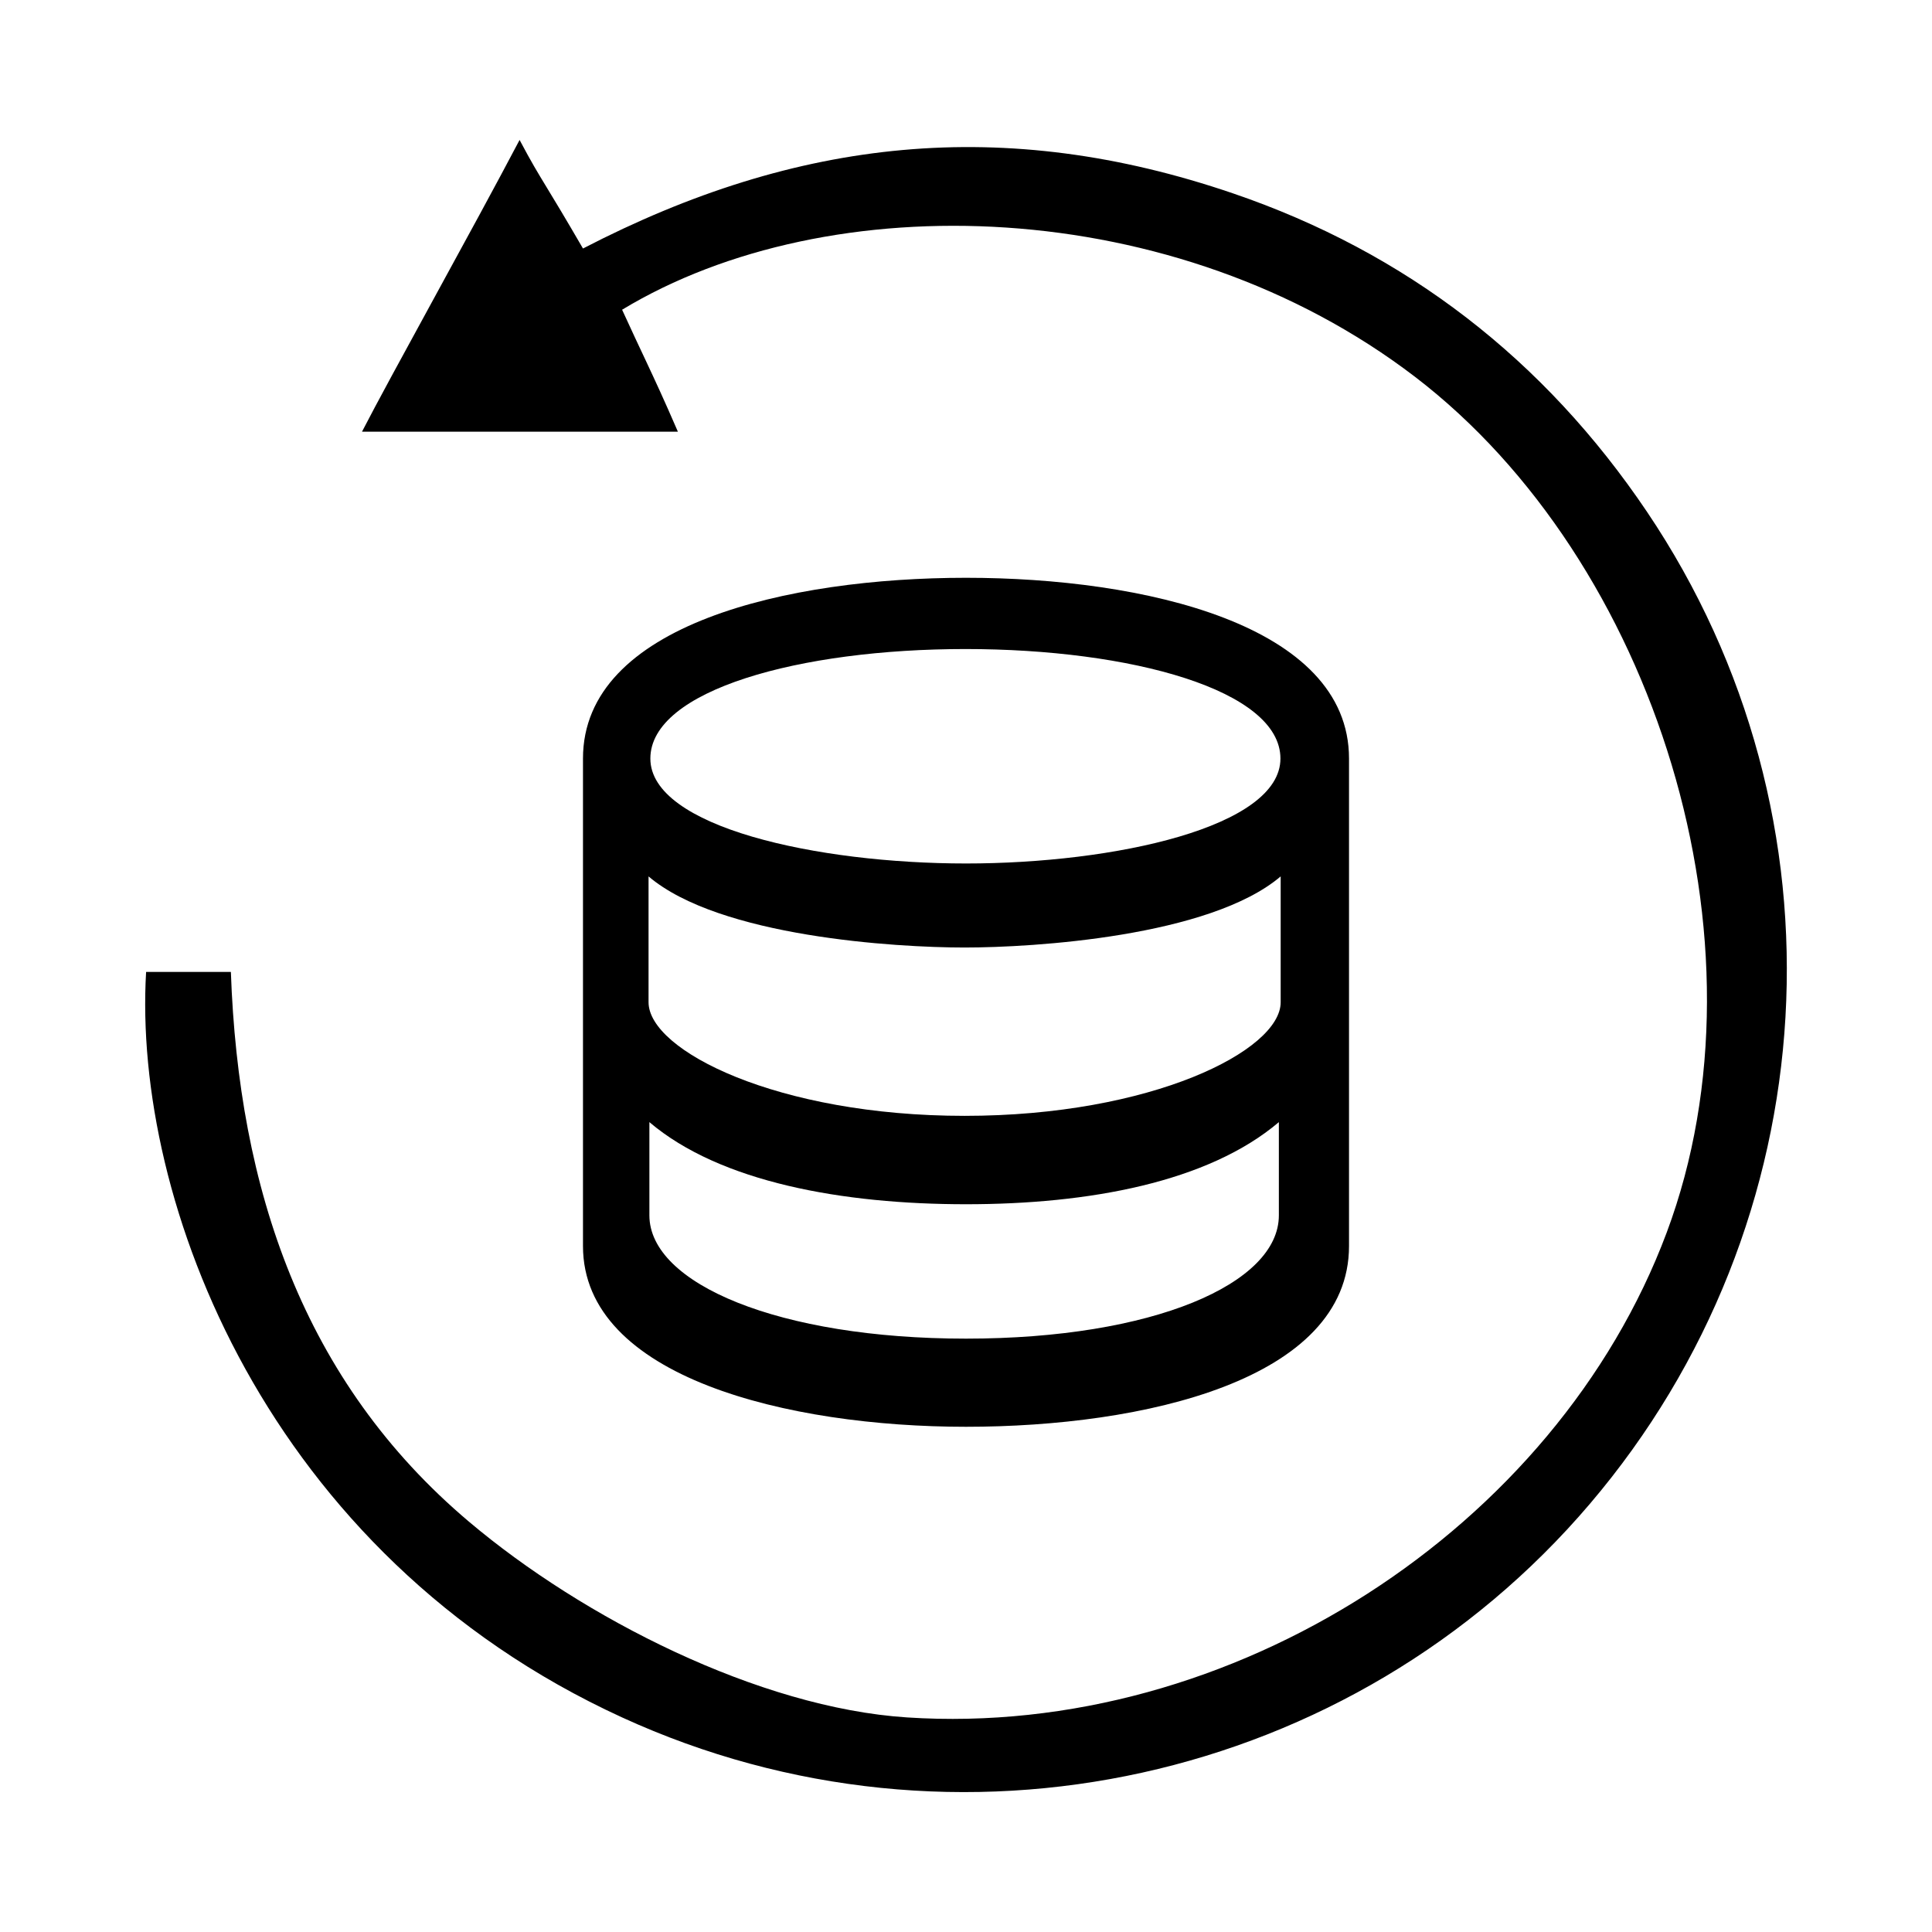 <svg width="16" height="16" viewBox="0 0 16 16" fill="none" xmlns="http://www.w3.org/2000/svg">
<path d="M2.998 3.575H5.614C5.491 3.291 5.432 3.166 5.347 2.984C5.297 2.878 5.238 2.753 5.152 2.565C6.864 1.529 9.732 1.601 11.719 3.121C13.705 4.641 14.703 7.8 13.803 10.207C12.888 12.655 10.203 14.399 7.512 14.223C6.284 14.143 4.825 13.397 3.885 12.603C2.507 11.44 1.975 9.843 1.912 8.049H1.21C1.098 9.941 2.203 12.872 5.152 14.223C7.918 15.491 11.2 14.764 13.166 12.455C15.149 10.127 15.346 6.771 13.64 4.239C12.792 2.98 11.647 2.091 10.21 1.601C8.32 0.956 6.605 1.137 4.828 2.058C4.673 1.791 4.589 1.653 4.527 1.551C4.45 1.424 4.405 1.351 4.303 1.159C4.112 1.522 3.843 2.015 3.592 2.474C3.344 2.928 3.114 3.349 2.998 3.575Z" fill="black"/>
<path fill-rule="evenodd" clip-rule="evenodd" d="M4.828 6.282C4.828 5.17 6.531 4.785 8 4.785C9.469 4.785 11.172 5.171 11.172 6.282V10.319C11.172 11.43 9.469 11.816 8 11.816C6.531 11.816 4.828 11.408 4.828 10.319V6.282ZM10.604 6.282C10.604 5.715 9.367 5.375 7.995 5.375C6.624 5.375 5.386 5.715 5.386 6.282C5.386 6.849 6.766 7.151 8 7.151C9.233 7.151 10.604 6.849 10.604 6.282ZM5.378 10.065C5.378 10.632 6.453 11.086 8 11.086C9.547 11.086 10.591 10.632 10.591 10.065V9.293C10.004 9.791 9.018 9.973 8 9.973C6.982 9.973 5.965 9.792 5.378 9.293V10.065ZM5.371 8.3C5.371 8.701 6.441 9.241 7.988 9.241C9.535 9.241 10.606 8.701 10.606 8.3V7.258C10.019 7.757 8.558 7.847 7.988 7.847C7.418 7.847 5.958 7.758 5.371 7.258V8.3Z" fill="black"/>
</svg>
